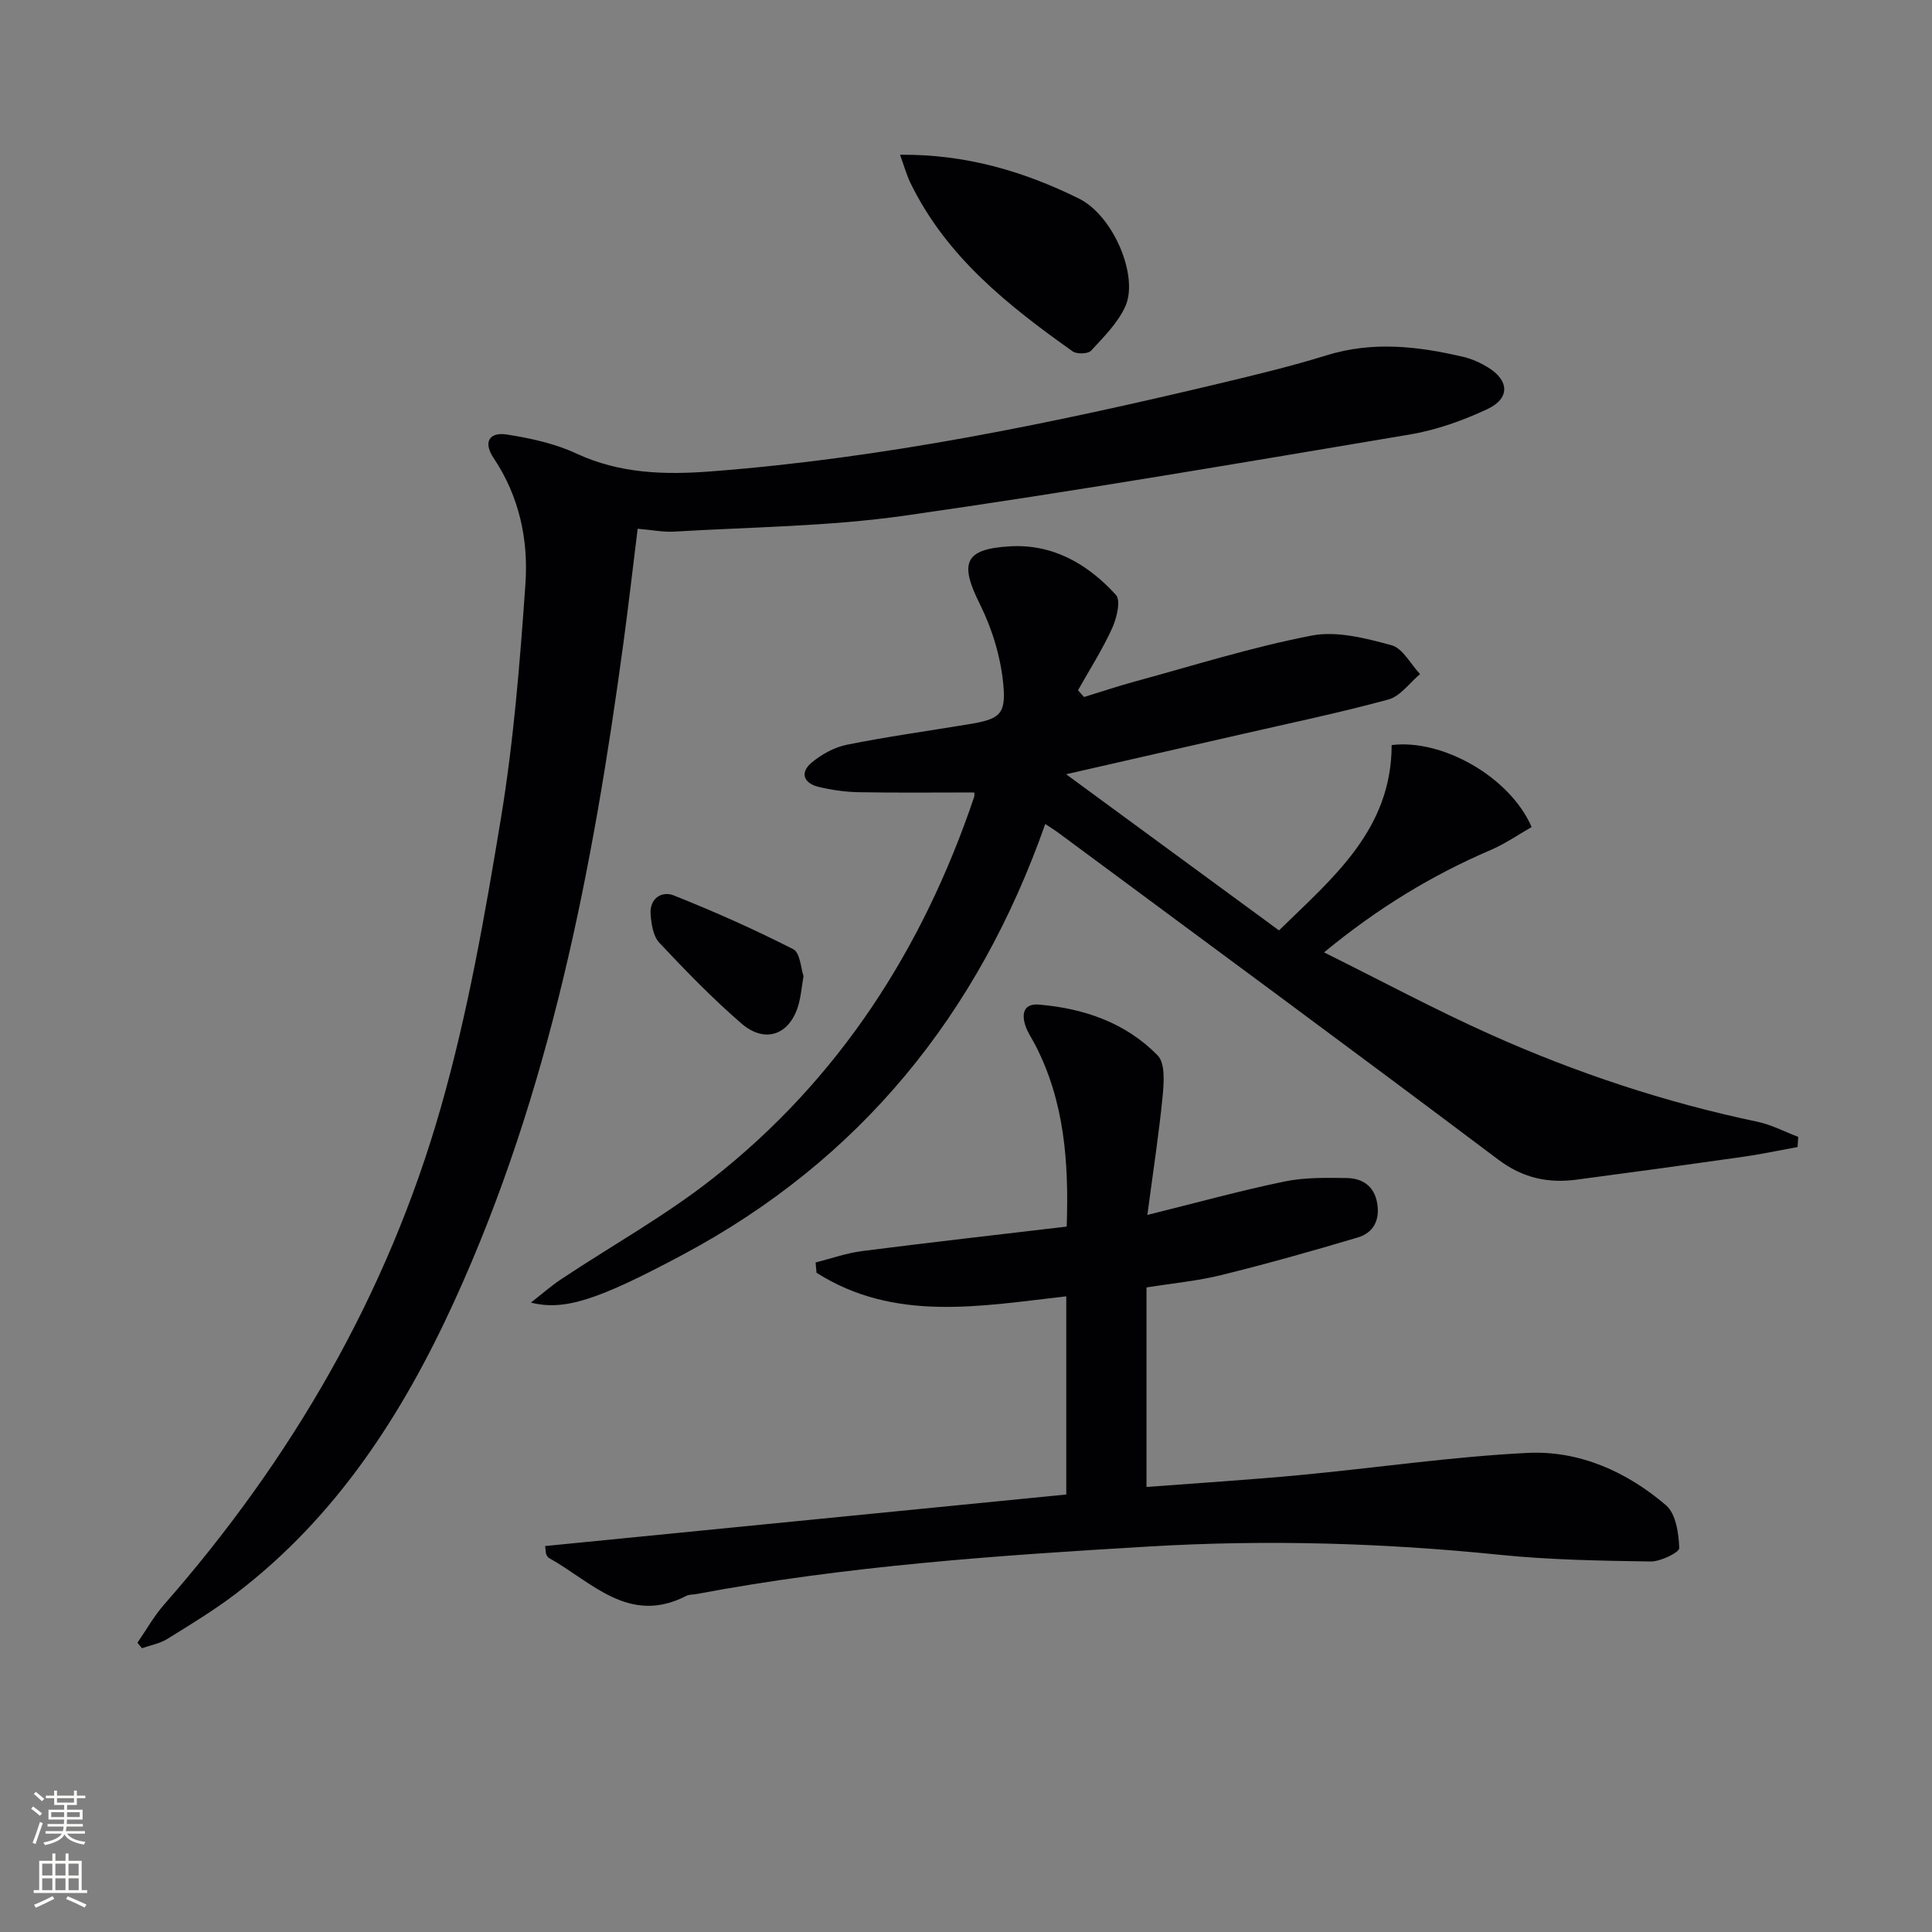 <svg enable-background="new 0 0 400 400" viewBox="0 0 400 400" xmlns="http://www.w3.org/2000/svg"><rect x="0" y="0" width="400" height="400" fill="#808080" stroke="none"/><g fill="#010103"><path d="m216.41 170.6c-13.87 39.4-38.31 69.58-75.1 89.2-17.46 9.31-24.4 11.64-31.39 9.89 2.12-1.65 4.15-3.45 6.39-4.93 10.38-6.89 21.35-13 31.11-20.66 26.27-20.6 43.63-47.61 54.26-79.08.15-.44.02-.98.02-.95-7.99 0-15.93.09-23.87-.05-2.8-.05-5.64-.46-8.36-1.11-3.05-.73-3.93-2.93-1.44-5.01 2.06-1.72 4.71-3.19 7.31-3.71 8.29-1.67 16.68-2.83 25.03-4.21 6.57-1.08 7.98-1.92 7.34-8.43-.55-5.6-2.3-11.38-4.82-16.43-4.28-8.57-3.27-11.47 6.26-12.01 8.92-.51 16.14 3.73 21.9 10.07 1.05 1.16.14 4.85-.81 6.93-2.02 4.42-4.66 8.55-7.05 12.8.42.47.84.93 1.25 1.4 3.53-1.08 7.03-2.26 10.59-3.23 12.15-3.3 24.21-7.12 36.54-9.49 5.22-1.01 11.18.55 16.51 1.99 2.34.63 3.97 3.91 5.93 5.98-2.17 1.81-4.08 4.59-6.55 5.26-10.24 2.79-20.65 4.95-31.01 7.33-11.59 2.66-23.18 5.29-35.72 8.15 15.08 11.06 29.38 21.55 44.07 32.33 11.11-10.86 23.3-20.81 23.33-38.37 10.47-1.31 24.49 6.59 28.98 16.97-2.76 1.57-5.47 3.46-8.45 4.74-12.15 5.22-23.33 11.97-34.53 21.21 11.92 5.92 23 11.87 34.45 17 17.75 7.95 36.16 14.06 55.25 18.06 2.92.61 5.65 2.07 8.47 3.14-.04.7-.09 1.4-.13 2.1-3.73.68-7.44 1.47-11.19 2.01-11.5 1.64-23.01 3.22-34.53 4.74-5.96.79-11.15-.31-16.3-4.18-30.17-22.71-60.59-45.08-90.93-67.56-.76-.57-1.59-1.07-2.81-1.89z"/><path d="m132.02 109.47c-.97 7.82-1.87 15.69-2.93 23.54-6.34 46.84-15.21 93.06-35.04 136.42-10.7 23.41-24.44 44.7-45.27 60.56-4.49 3.42-9.35 6.37-14.15 9.34-1.55.96-3.48 1.29-5.24 1.92-.31-.38-.63-.76-.94-1.14 1.82-2.63 3.41-5.48 5.5-7.87 26.48-30.19 46.27-64.28 57.3-102.87 5.59-19.56 9.13-39.77 12.45-59.88 2.65-16.02 3.94-32.3 5.08-48.52.65-9.19-1.25-18.18-6.59-26.15-2.17-3.24-.96-5.45 2.82-4.85 4.88.78 9.89 1.86 14.33 3.93 8.99 4.18 18.27 4.43 27.82 3.7 35.69-2.73 70.6-9.93 105.32-18.21 7.41-1.77 14.84-3.55 22.11-5.81 9.6-2.99 19.03-1.9 28.49.34 1.74.41 3.46 1.21 5 2.15 4.41 2.7 4.58 6.43-.15 8.64-5.05 2.36-10.51 4.31-15.99 5.24-34.86 5.86-69.72 11.83-104.71 16.82-15.74 2.24-31.79 2.34-47.7 3.3-2.28.11-4.58-.35-7.51-.6z"/><path d="m112.87 320.09c36.05-3.57 71.88-7.11 107.89-10.67 0-14.03 0-27.47 0-41.03-17.75 2.01-35.53 5.41-51.71-4.88-.06-.71-.12-1.42-.19-2.13 3.21-.81 6.38-1.94 9.64-2.36 13.99-1.79 28-3.37 42.35-5.07.45-13.25-.44-25.87-6.52-37.62-.69-1.33-1.58-2.59-2.04-4-.81-2.46-.33-4.6 2.8-4.34 9.34.78 17.98 3.76 24.59 10.52 1.59 1.63 1.3 5.62 1.03 8.43-.76 7.84-1.98 15.65-3.16 24.6 10.39-2.58 19.32-5.05 28.37-6.92 4.17-.86 8.58-.78 12.88-.72 3.24.04 5.72 1.62 6.33 5.2.6 3.47-.75 6.13-4 7.1-9.35 2.79-18.76 5.44-28.23 7.78-4.96 1.23-10.11 1.7-15.53 2.57v41.31c10.67-.81 21.22-1.47 31.74-2.46 15.71-1.48 31.36-3.8 47.1-4.59 10.72-.54 20.57 3.86 28.72 10.84 2.05 1.75 2.63 5.82 2.74 8.86.03.9-3.86 2.81-5.94 2.78-10.43-.16-20.91-.33-31.28-1.39-24.05-2.46-48.11-3.15-72.24-1.73-31.52 1.85-63.02 4.02-94.12 9.88-.65.12-1.4.05-1.96.34-11.91 6.17-19.62-2.9-28.46-7.82-.26-.15-.46-.49-.58-.79-.12-.28-.09-.63-.22-1.69z"/><path d="m186.34 32.04c13.6-.14 25.67 3.45 37.02 9.06 7.19 3.55 12.37 16.06 9.67 22.23-1.53 3.48-4.49 6.4-7.13 9.27-.63.69-2.97.76-3.83.14-13.36-9.48-26.14-19.6-33.55-34.82-.83-1.71-1.34-3.59-2.18-5.88z"/><path d="m166.36 202.09c-.4 2.4-.54 4.05-.95 5.62-1.69 6.46-6.89 8.53-11.92 4.18-6-5.19-11.55-10.92-16.99-16.71-1.27-1.36-1.65-3.87-1.8-5.9-.24-3.25 2.28-4.89 4.8-3.89 8.4 3.34 16.68 7.03 24.73 11.13 1.45.74 1.59 4.02 2.13 5.57z"/></g><path d="m6.44 374.46.42-.45c.65.47 1.27.95 1.85 1.44l-.45.49c-.65-.56-1.25-1.06-1.82-1.48m.93 7.33-.63-.26c.55-1.36 1.05-2.8 1.53-4.33.19.1.38.19.59.27-.47 1.29-.96 2.73-1.49 4.32m-.38-10.38.44-.42c.43.34 1.01.82 1.74 1.44l-.49.49c-.53-.51-1.09-1.01-1.69-1.51m2.5.35h1.72v-1.04h.59v1.04h3.52v-1.04h.59v1.04h1.75v.53h-1.75v1.42h-2.03v.97h3.22v2.03h-3.24c0 .35-.01.66-.03.93h3.32v.53h-3.37c-.03.27-.08.58-.15.94h3.96v.53h-3.71c.67.92 1.93 1.48 3.79 1.68-.13.24-.23.44-.29.59-2.13-.38-3.48-1.08-4.04-2.12-.43.97-1.77 1.72-4.03 2.23-.09-.19-.2-.37-.33-.55 2.1-.42 3.37-1.03 3.81-1.83h-3.36v-.53h3.58c.08-.29.13-.61.16-.94h-3.33v-.53h3.39c.02-.27.04-.58.04-.93h-3.23v-2.03h3.25v-.97h-2.07v-1.42h-1.73zm1.12 3.44v1h2.65c.01-.3.02-.44.01-.4v-.25-.35zm1.19-2h3.52v-.91h-3.52zm4.71 2h-2.63v.59c0 .15-.01.28-.01.4h2.64z" fill="#fbfcfa"/><path d="m13.56 383.74h.63v1.52h2.72v6.07h1.13v.6h-11.06v-.6h1.13v-6.07h2.73v-1.52h.63v1.52h2.1v-1.52zm-2.69 8.83.38.56c-1.24.63-2.53 1.25-3.85 1.85-.1-.21-.21-.42-.34-.63 1.37-.55 2.63-1.15 3.81-1.78m-2.13-4.27h2.1v-2.45h-2.1zm0 3.04h2.1v-2.46h-2.1zm2.72-3.04h2.1v-2.45h-2.1zm0 3.04h2.1v-2.46h-2.1zm6.07 3.6c-1.41-.71-2.7-1.3-3.86-1.78l.35-.56c1.45.62 2.75 1.19 3.88 1.72zm-1.25-9.09h-2.1v2.45h2.1zm-2.09 5.49h2.1v-2.46h-2.1z" fill="#fbfcfa"/></svg>